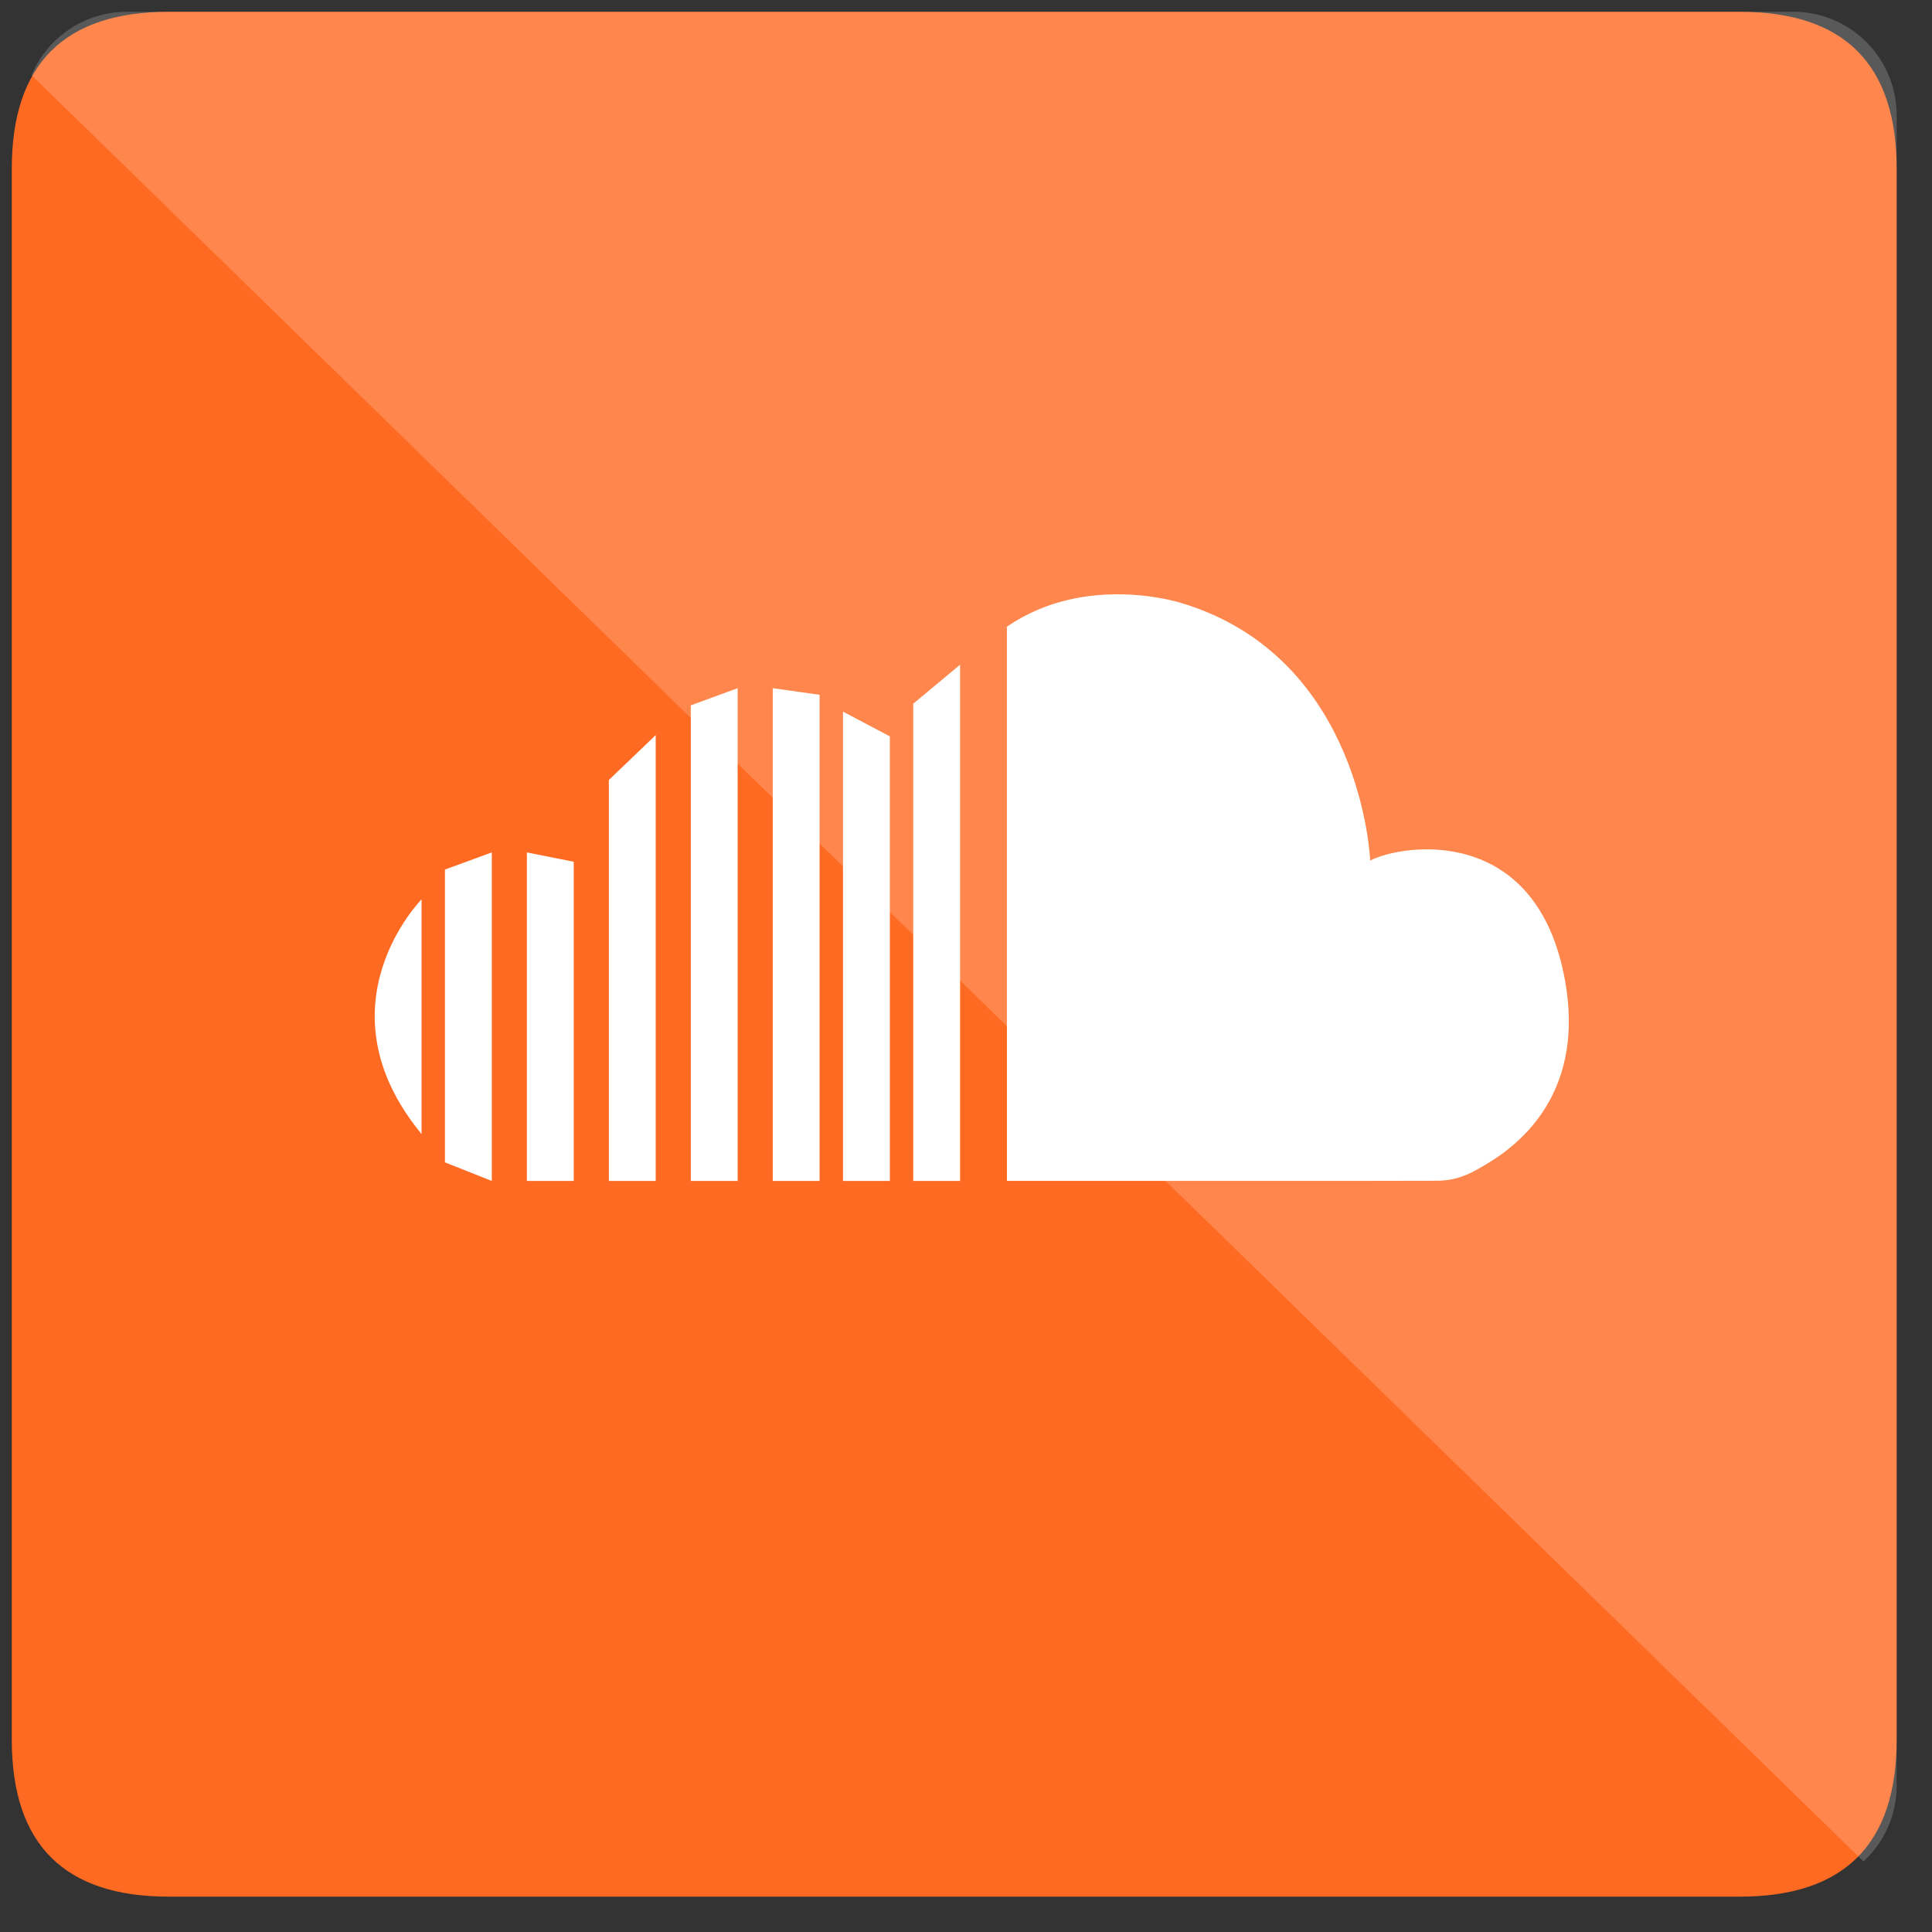 <svg xmlns="http://www.w3.org/2000/svg" xmlns:xlink="http://www.w3.org/1999/xlink" viewBox="0 0 82 82" fill="#fff" fill-rule="evenodd" stroke="#000" stroke-linecap="round" stroke-linejoin="round"><rect x="0" y="0" width="82" height="82" fill="#333333" stroke="none"/><use xlink:href="#A" x=".5" y=".5"/><symbol id="A" overflow="visible"><g stroke="none"><path d="M6.667 0Q0 0 0 6.667v66.667Q0 80 6.667 80h66.667Q80 80 80 73.333V6.667Q80 0 73.333 0z" fill="#ff6a22"/><path d="M65.933 41.164c-1.19-6.766-6.979-5.826-8.278-5.137 0 0-.325-8.613-8.007-10.931 0 0-4.031-1.316-7.412 1.002v23.523h1.535 3.754 4.773 4.616l3.549-.006c.942 0 1.517-.338 2.212-.759 1.714-1.037 4.032-3.291 3.258-7.694zm-27.672 8.459h1.988V27.712l-1.988 1.655zm-2.981 0h1.988v-18.87l-1.988-1.049zm-2.982 0h1.988V28.99l-1.988-.282zm-3.478 0h1.988V28.708l-1.988.73zm-3.478 0h1.988V30.7l-1.988 1.905zm-3.479 0h1.988V36.074l-1.988-.394zm-3.478-.789l1.988.789V35.68l-1.988.727zm-.993-1.202v-9.96s-4.472 4.528 0 9.96z"/><path d="M.84 2.69l77.753 75.816A4.39 4.39 0 0 0 80 75.279V4.398C80 1.968 78.036 0 75.612 0H4.885A4.39 4.39 0 0 0 .84 2.69z" fill-opacity=".19"/></g></symbol></svg>